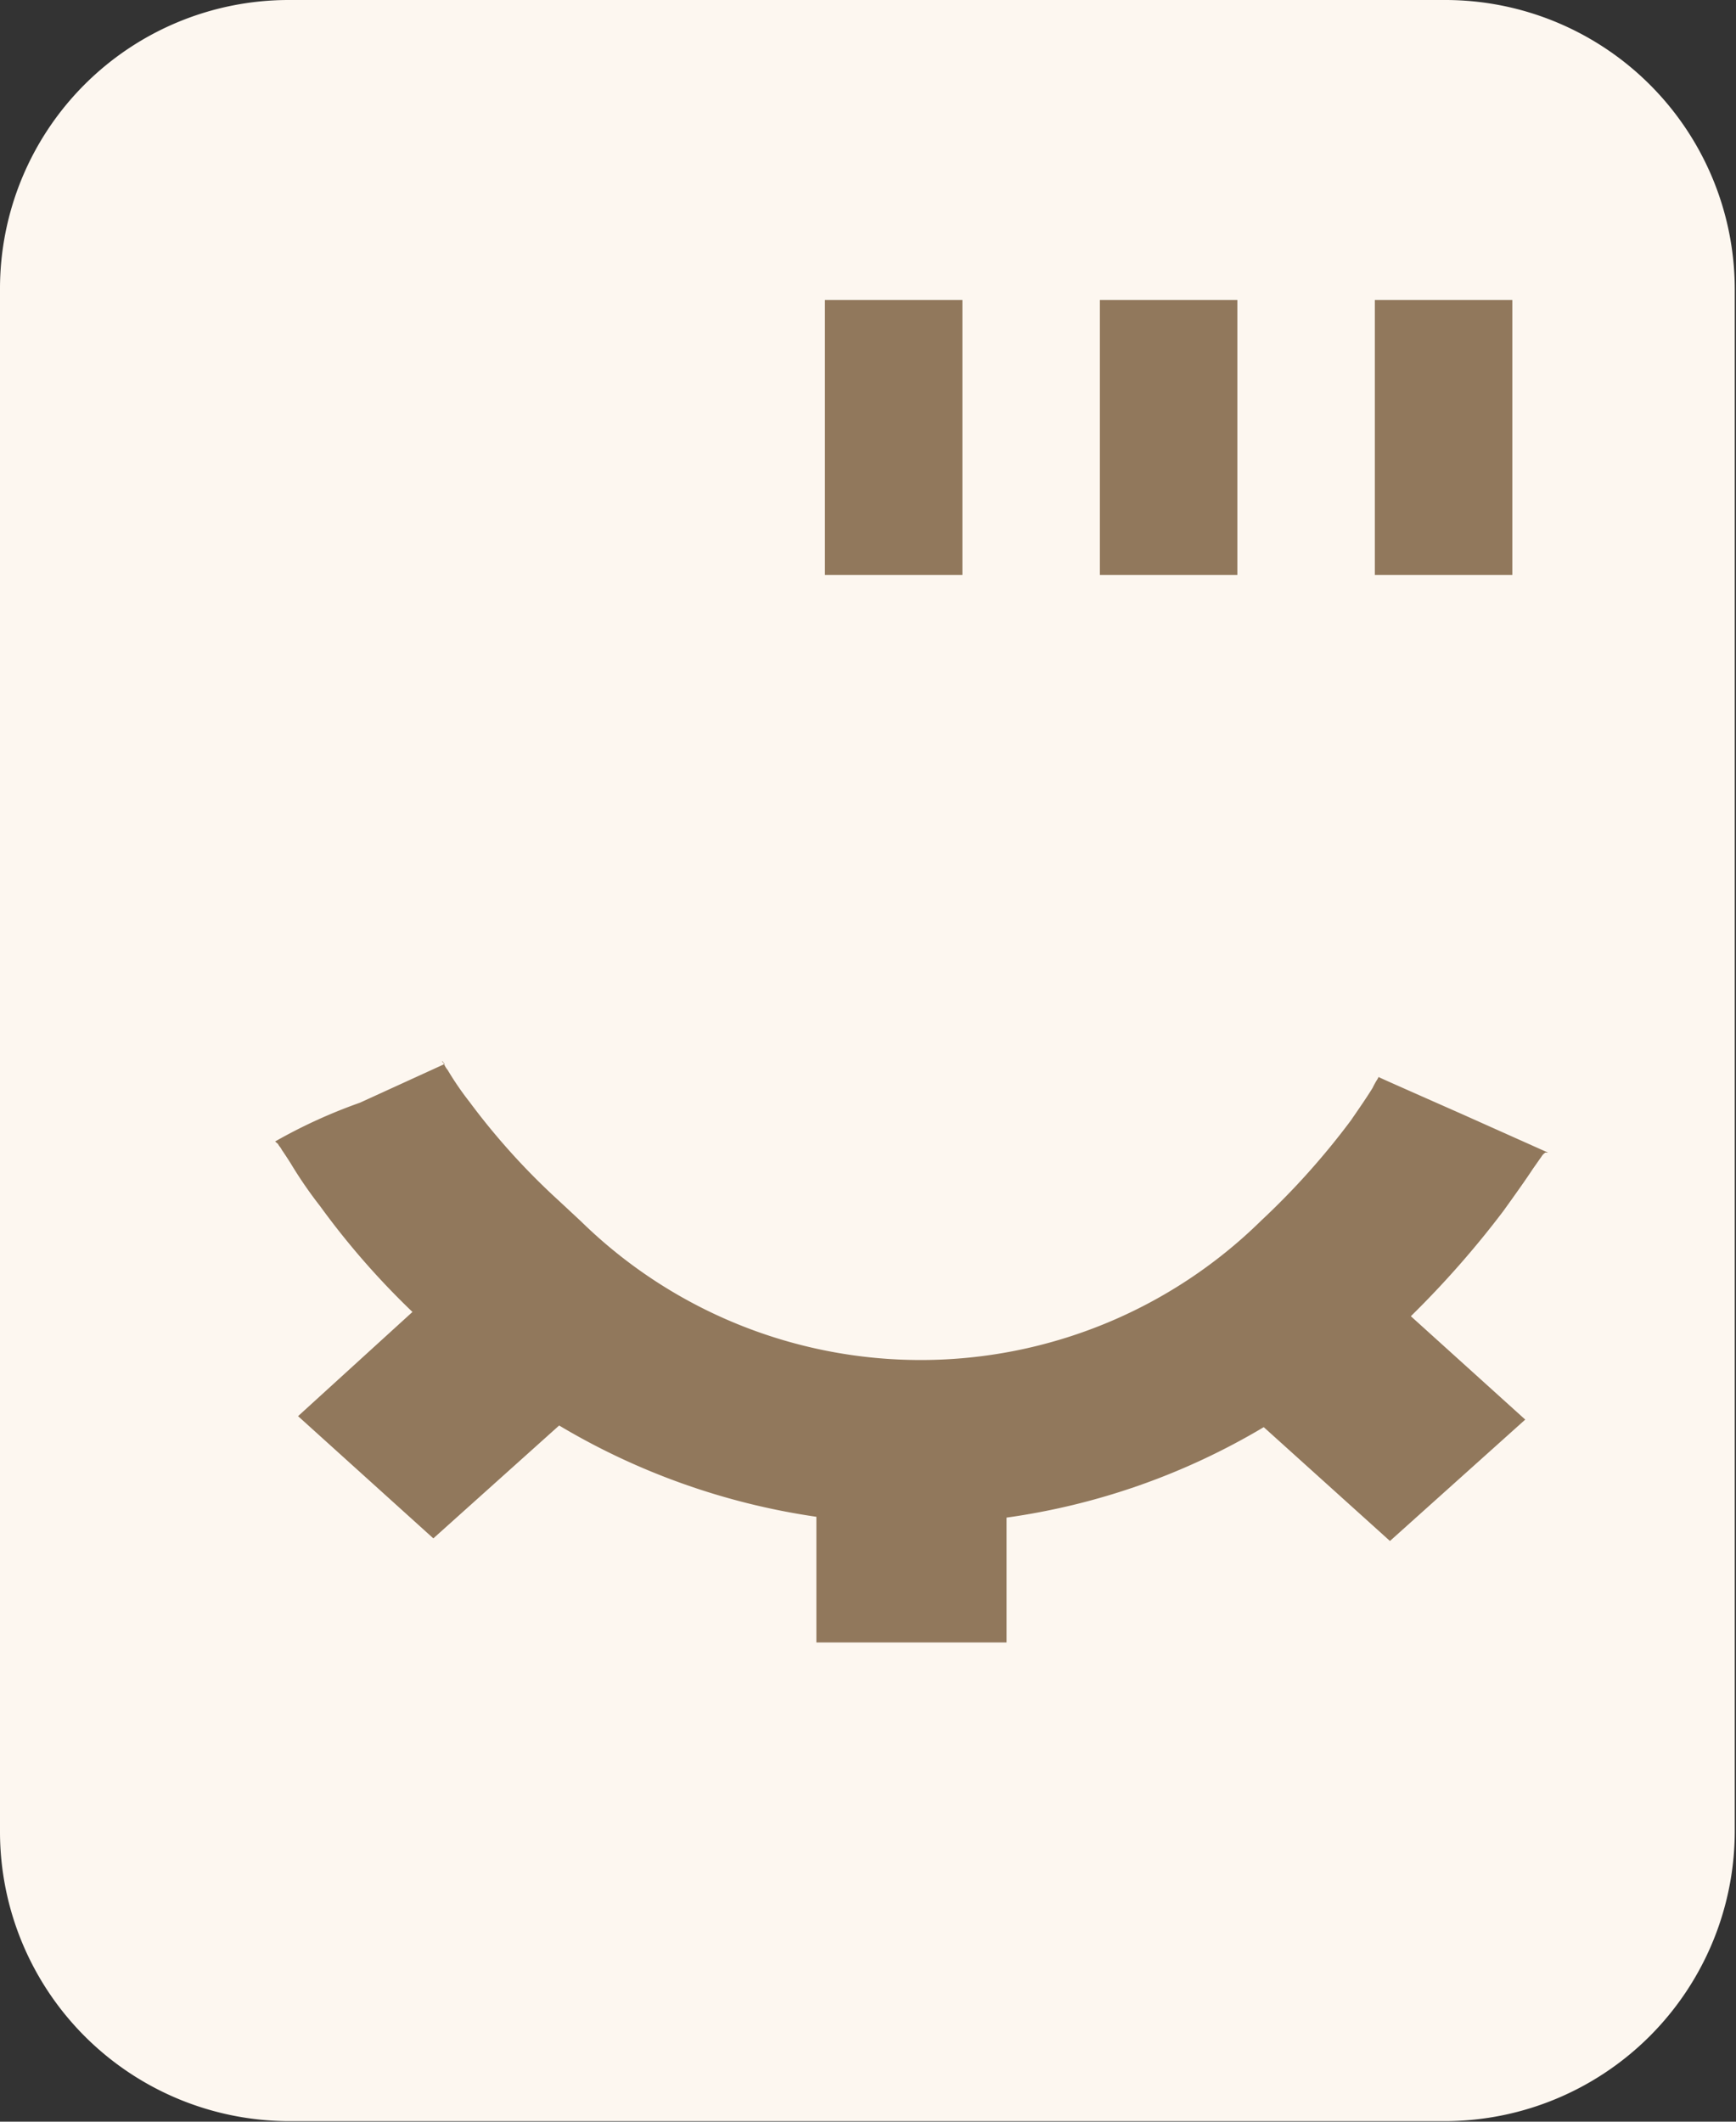<svg xmlns="http://www.w3.org/2000/svg" width="12.627" height="15.433" viewBox="0 0 12.627 15.433">
  <rect x="0" y="0" width="12.627" height="15.433" fill="#333333" stroke="none"/>
  <g id="Group_46704" data-name="Group 46704" transform="translate(-32 -732.318)">
    <g id="Group_46706" data-name="Group 46706">
      <g id="Group_46702" data-name="Group 46702">
        <path id="external_harddisk" data-name="external harddisk" d="M3,3.1A2.1,2.1,0,0,1,5.1,1h8.418a2.106,2.106,0,0,1,2.1,2.1V14.329a2.111,2.111,0,0,1-2.1,2.1H5.1a2.106,2.106,0,0,1-2.1-2.1Z" transform="translate(29 731.318)" fill="#fdf7f0" fill-rule="evenodd"/>
        <path id="hide_folder" data-name="hide folder" d="M7.434,10.963a3.531,3.531,0,0,0,4.948-.006,5.492,5.492,0,0,0,.651-.727c.069-.1.125-.182.159-.238a.541.541,0,0,1,.035-.063l.007-.013V9.911c-.007,0-.007,0,.617.276l.617.276h-.021l-.007.006a.088.088,0,0,0-.021.025c-.014.019-.035.05-.062.088-.049.075-.125.182-.215.307a6.946,6.946,0,0,1-.672.764l.832.752-.984.883L12.4,12.46a5.006,5.006,0,0,1-1.871.658v.908H9.146v-.914a5.075,5.075,0,0,1-1.871-.664l-.915.821-.984-.889.832-.758a5.724,5.724,0,0,1-.672-.77,3.116,3.116,0,0,1-.215-.313q-.042-.066-.062-.094a.135.135,0,0,0-.021-.031L5.23,10.4l-.007-.006-.007-.006-.007-.006a3.81,3.81,0,0,1,.617-.282l.617-.282-.007-.006L6.429,9.8,6.422,9.8h0l.007.006c.007.006.014.031.035.056a2.2,2.2,0,0,0,.159.232,5.039,5.039,0,0,0,.651.72Z" transform="translate(28.792 730.239)" fill="#91785c" fill-rule="evenodd"/>
        <line id="Line_1220" data-name="Line 1220" y2="2" transform="translate(38.5 734.5)" fill="none" stroke="#91785c" stroke-width="1"/>
      </g>
      <line id="Line_1221" data-name="Line 1221" y2="2" transform="translate(40.5 734.5)" fill="none" stroke="#91785c" stroke-width="1"/>
      <line id="Line_1222" data-name="Line 1222" y2="2" transform="translate(42.5 734.5)" fill="none" stroke="#91785c" stroke-width="1"/>
    </g>
  </g>
</svg>
